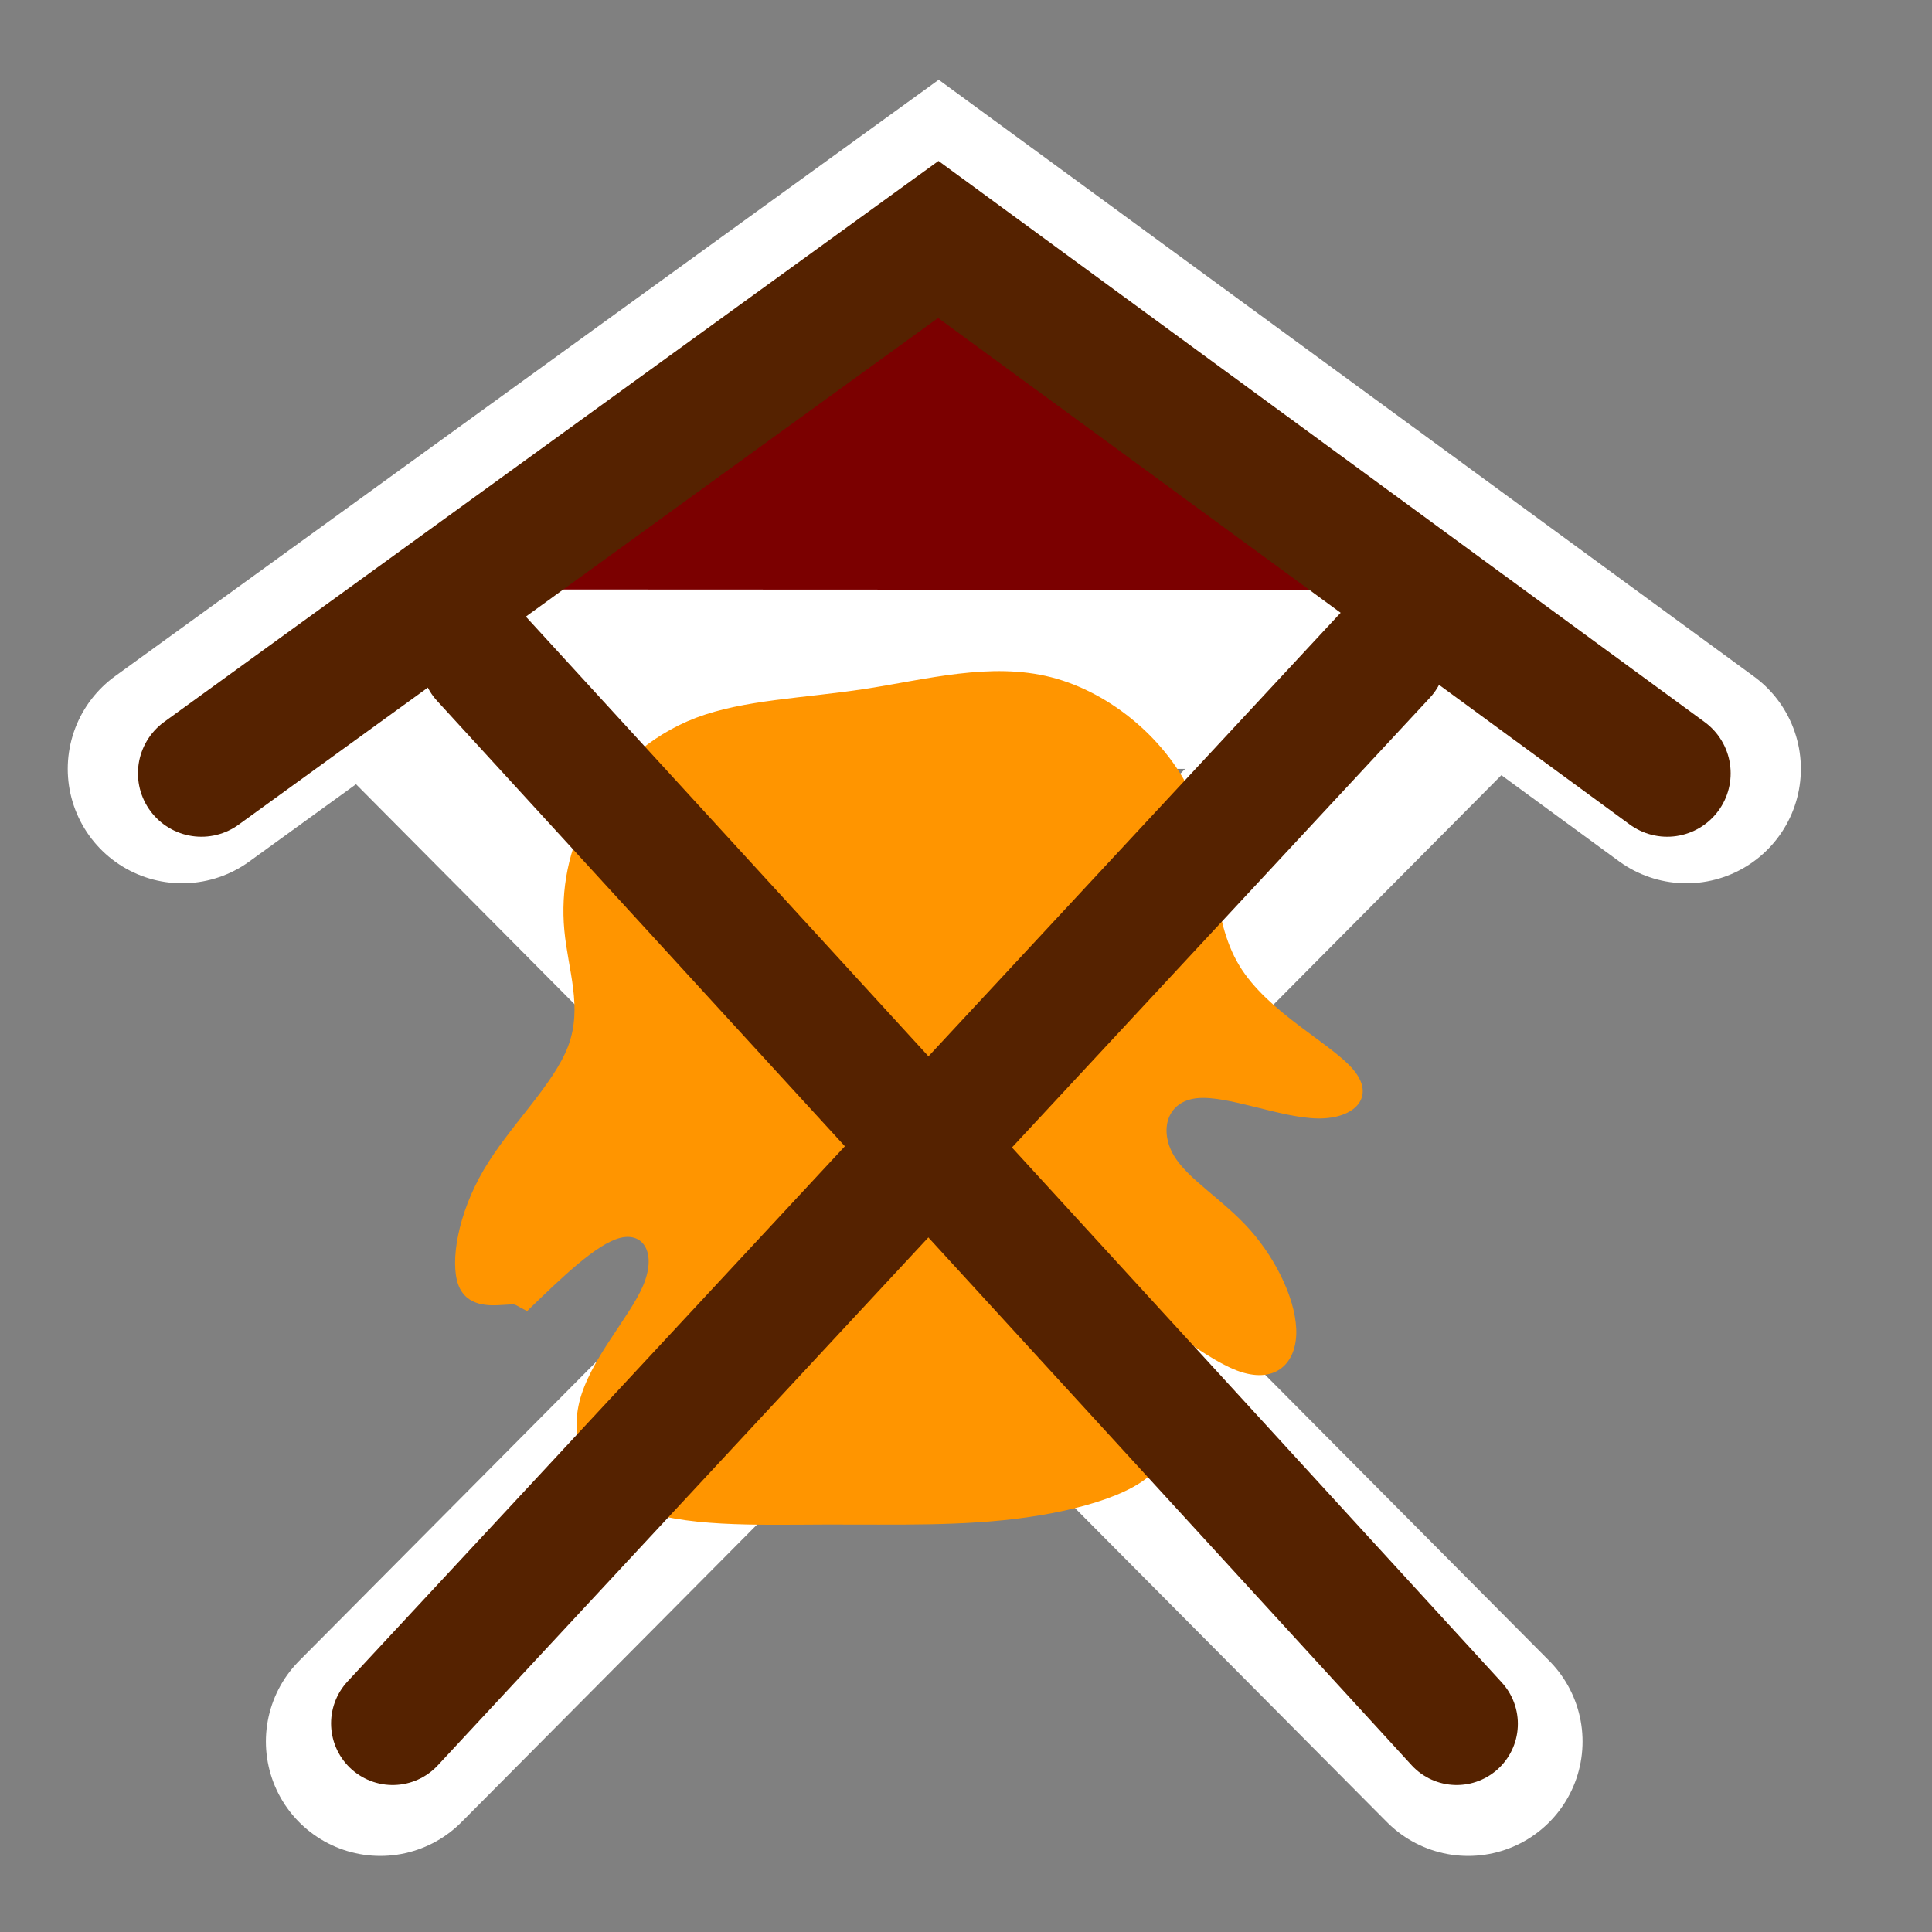 <?xml version="1.0" encoding="UTF-8" standalone="no"?>
<!-- Created with Inkscape (http://www.inkscape.org/) -->

<svg
   width="32.0px"
   height="32.0px"
   viewBox="0 0 32.0 32.0"
   version="1.1"
   id="SVGRoot"
   xmlns="http://www.w3.org/2000/svg"
   xmlns:svg="http://www.w3.org/2000/svg">
  <rect x="0" y="0" width="32.0" height="32.0" fill="#808080" stroke="none"/>
  <defs
     id="defs30371" />
  <g
     id="layer1">
    <path
       id="path31137-1"
       style="fill:#ffffff;stroke:#ffffff;stroke-width:3.79;stroke-linecap:round;stroke-dasharray:none;paint-order:fill markers stroke"
       d="M 3.017,12.735 15.542,3.665 27.933,12.735 M 6.299,28.845 24.25,10.772 M 6.433,10.84 24.317,28.845" />
    <path
       style="fill:#ff9500;fill-opacity:1;stroke:#de8787;stroke-width:0;stroke-linecap:square;paint-order:fill markers stroke"
       d="m 8.32,21.614 c -0.199,0.013 -0.596,0.038 -0.731,-0.339 -0.135,-0.376 -0.008,-1.164 0.421,-1.895 0.428,-0.731 1.158,-1.41 1.401,-2.055 0.242,-0.645 -0.003,-1.259 -0.064,-1.917 -0.061,-0.658 0.063,-1.358 0.426,-1.999 0.363,-0.641 0.965,-1.22 1.758,-1.521 0.793,-0.3 1.776,-0.321 2.798,-0.478 1.022,-0.157 2.08,-0.449 3.081,-0.193 1.001,0.256 1.94,1.059 2.35,1.992 0.41,0.933 0.291,1.994 0.764,2.779 0.473,0.786 1.538,1.298 1.899,1.738 0.362,0.44 0.021,0.806 -0.592,0.799 -0.613,-0.007 -1.497,-0.387 -2.002,-0.336 -0.505,0.051 -0.627,0.532 -0.393,0.939 0.234,0.406 0.822,0.736 1.276,1.251 0.454,0.515 0.776,1.215 0.758,1.724 -0.018,0.509 -0.376,0.827 -0.982,0.598 -0.605,-0.229 -1.459,-1.006 -1.933,-1.161 -0.474,-0.154 -0.565,0.315 -0.237,0.88 0.329,0.566 1.073,1.222 0.932,1.72 -0.14,0.498 -1.166,0.838 -2.229,0.99 -1.063,0.153 -2.162,0.118 -3.332,0.121 -1.17,0.004 -2.399,0.047 -3.175,-0.285 -0.775,-0.332 -1.09,-1.039 -0.919,-1.742 0.172,-0.702 0.83,-1.399 1.056,-1.928 0.226,-0.529 0.016,-0.891 -0.377,-0.793 -0.393,0.098 -0.968,0.655 -1.544,1.213 -0.071,-0.038 -0.14,-0.075 -0.176,-0.095 -0.036,-0.019 -0.036,-0.019 -0.235,-0.007 z"
       id="path610" />
    <path
       style="fill:#7b0000;fill-opacity:1;stroke:none;stroke-width:0.7;stroke-linecap:round;paint-order:fill markers stroke"
       id="path34458"
       d="M 5.208,5.92 2.359,5.917 3.787,3.451 Z"
       transform="matrix(4.49,0,0,1.921,-1.449,-1.603)" />
    <path
       style="fill:#ffd5d5;stroke:#552200;stroke-width:2.027;stroke-linecap:round;stroke-dasharray:none;paint-order:fill markers stroke"
       d="M 7.986,10.923 24.127,28.552"
       id="path31133" />
    <path
       style="fill:#ffd5d5;stroke:#552200;stroke-width:2.041;stroke-linecap:round;stroke-dasharray:none;paint-order:fill markers stroke"
       d="M 6.504,28.545 22.934,10.864"
       id="path31135" />
    <path
       style="fill:none;stroke:#552200;stroke-width:2.102;stroke-linecap:round;stroke-dasharray:none;paint-order:fill markers stroke"
       d="M 3.336,12.808 15.541,3.966 27.614,12.808"
       id="path31137" />
  </g>
</svg>
